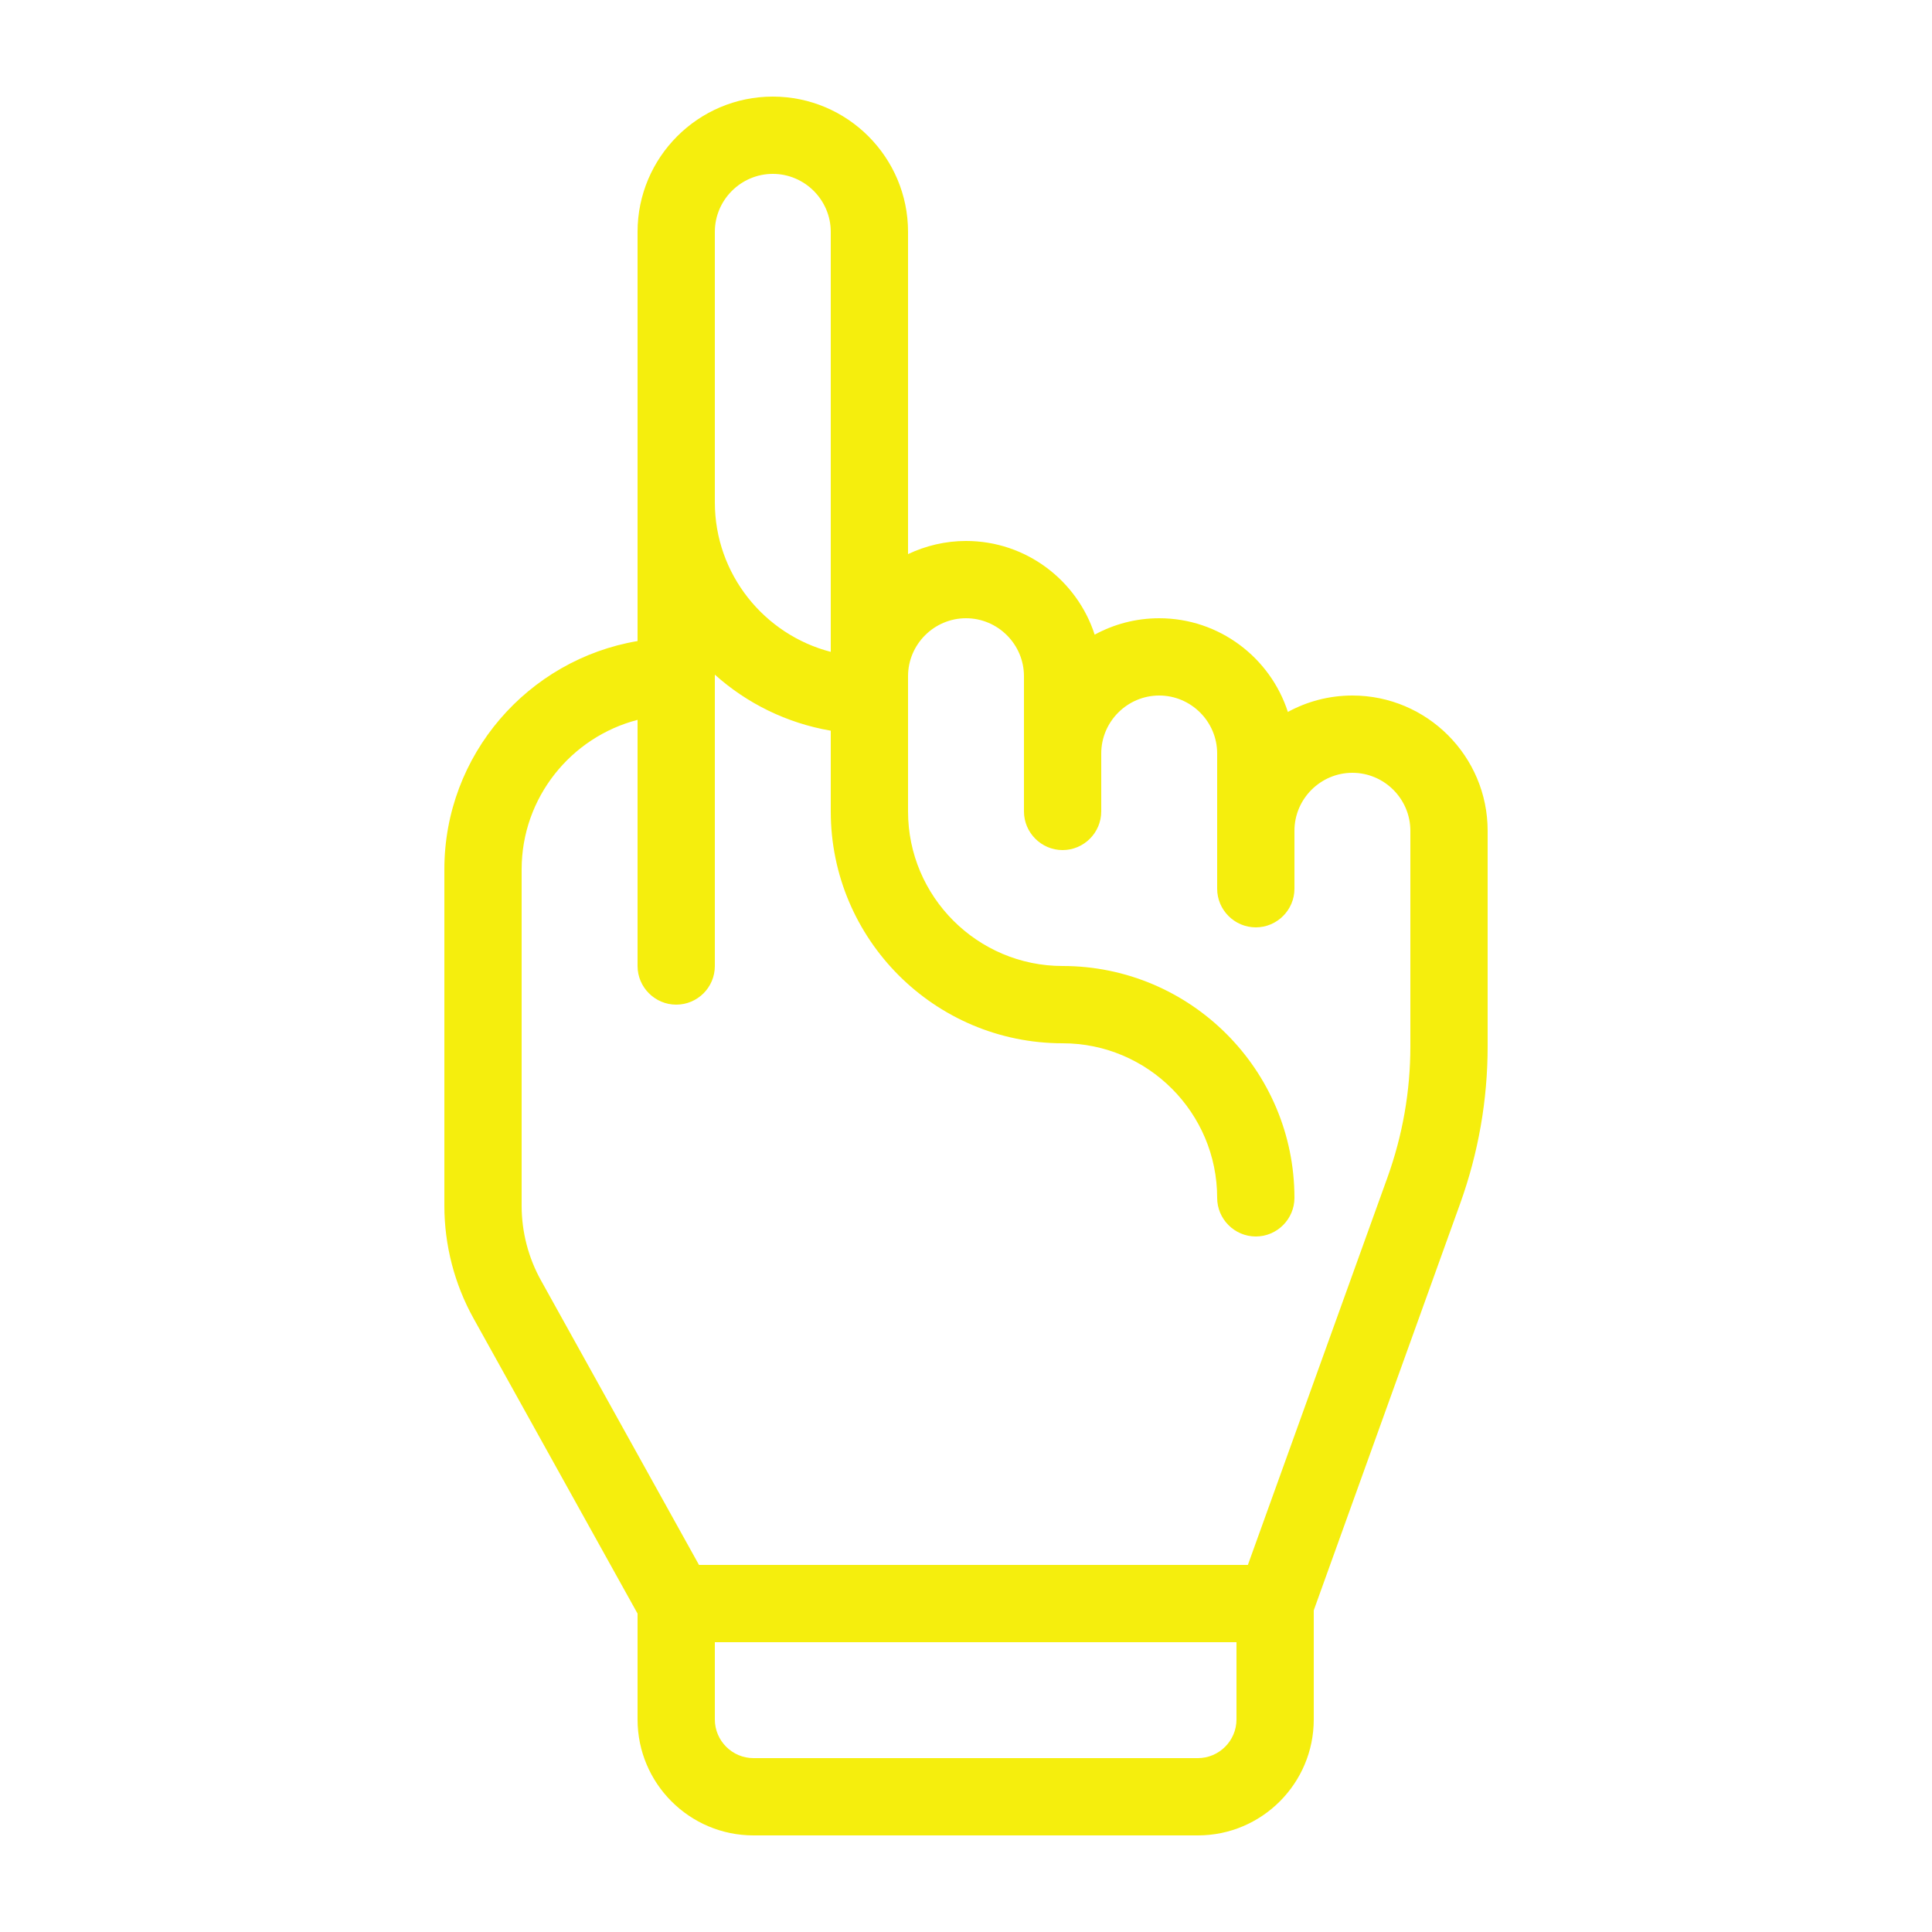 <?xml version="1.0" encoding="utf-8"?>
<svg version="1.1" id="Layer_1" x="0px" y="0px" viewBox="0 0 100 100" style="enable-background:new 0 0 100 100;" xmlns="http://www.w3.org/2000/svg">
  <path d="M70,36c-1.21,0-2.35,0.31-3.34,0.85C65.75,34.04,63.11,32,60,32c-1.21,0-2.35,0.31-3.34,0.85C55.75,30.04,53.11,28,50,28 c-1.07,0-2.09,0.25-3,0.68V12c0-3.86-3.14-7-7-7s-7,3.14-7,7v21.18C27.33,34.14,23,39.07,23,45v17.41c0,2.03,0.52,4.05,1.51,5.83 L33,83.52V89c0,3.31,2.69,6,6,6h23c3.31,0,6-2.69,6-6v-5.65l7.58-21.06c0.94-2.62,1.42-5.35,1.42-8.13V43C77,39.14,73.86,36,70,36z M37,12c0-1.65,1.35-3,3-3s3,1.35,3,3v21.74c-3.44-0.89-6-4.02-6-7.74V12z M64,89c0,1.1-0.9,2-2,2H39c-1.1,0-2-0.9-2-2v-4h27V89z M73,54.16c0,2.32-0.4,4.59-1.18,6.77L64.59,81H36.18l-8.17-14.71C27.35,65.11,27,63.77,27,62.41V45c0-3.72,2.56-6.85,6-7.74V50 c0,1.1,0.9,2,2,2s2-0.89,2-2V34.92c1.65,1.48,3.72,2.51,6,2.9V40v2c0,6.62,5.38,12,12,12c4.41,0,8,3.59,8,8c0,1.1,0.9,2,2,2 s2-0.9,2-2c0-6.62-5.38-12-12-12c-4.41,0-8-3.59-8-8v-2v-5c0-1.65,1.35-3,3-3s3,1.35,3,3v4v3c0,1.1,0.9,2,2,2s2-0.9,2-2v-3 c0-1.65,1.35-3,3-3s3,1.35,3,3v4v1v2c0,1.1,0.9,2,2,2s2-0.9,2-2v-2v-1c0-1.65,1.35-3,3-3s3,1.35,3,3V54.16z" style="fill: rgb(245, 238, 13);"/>
</svg>